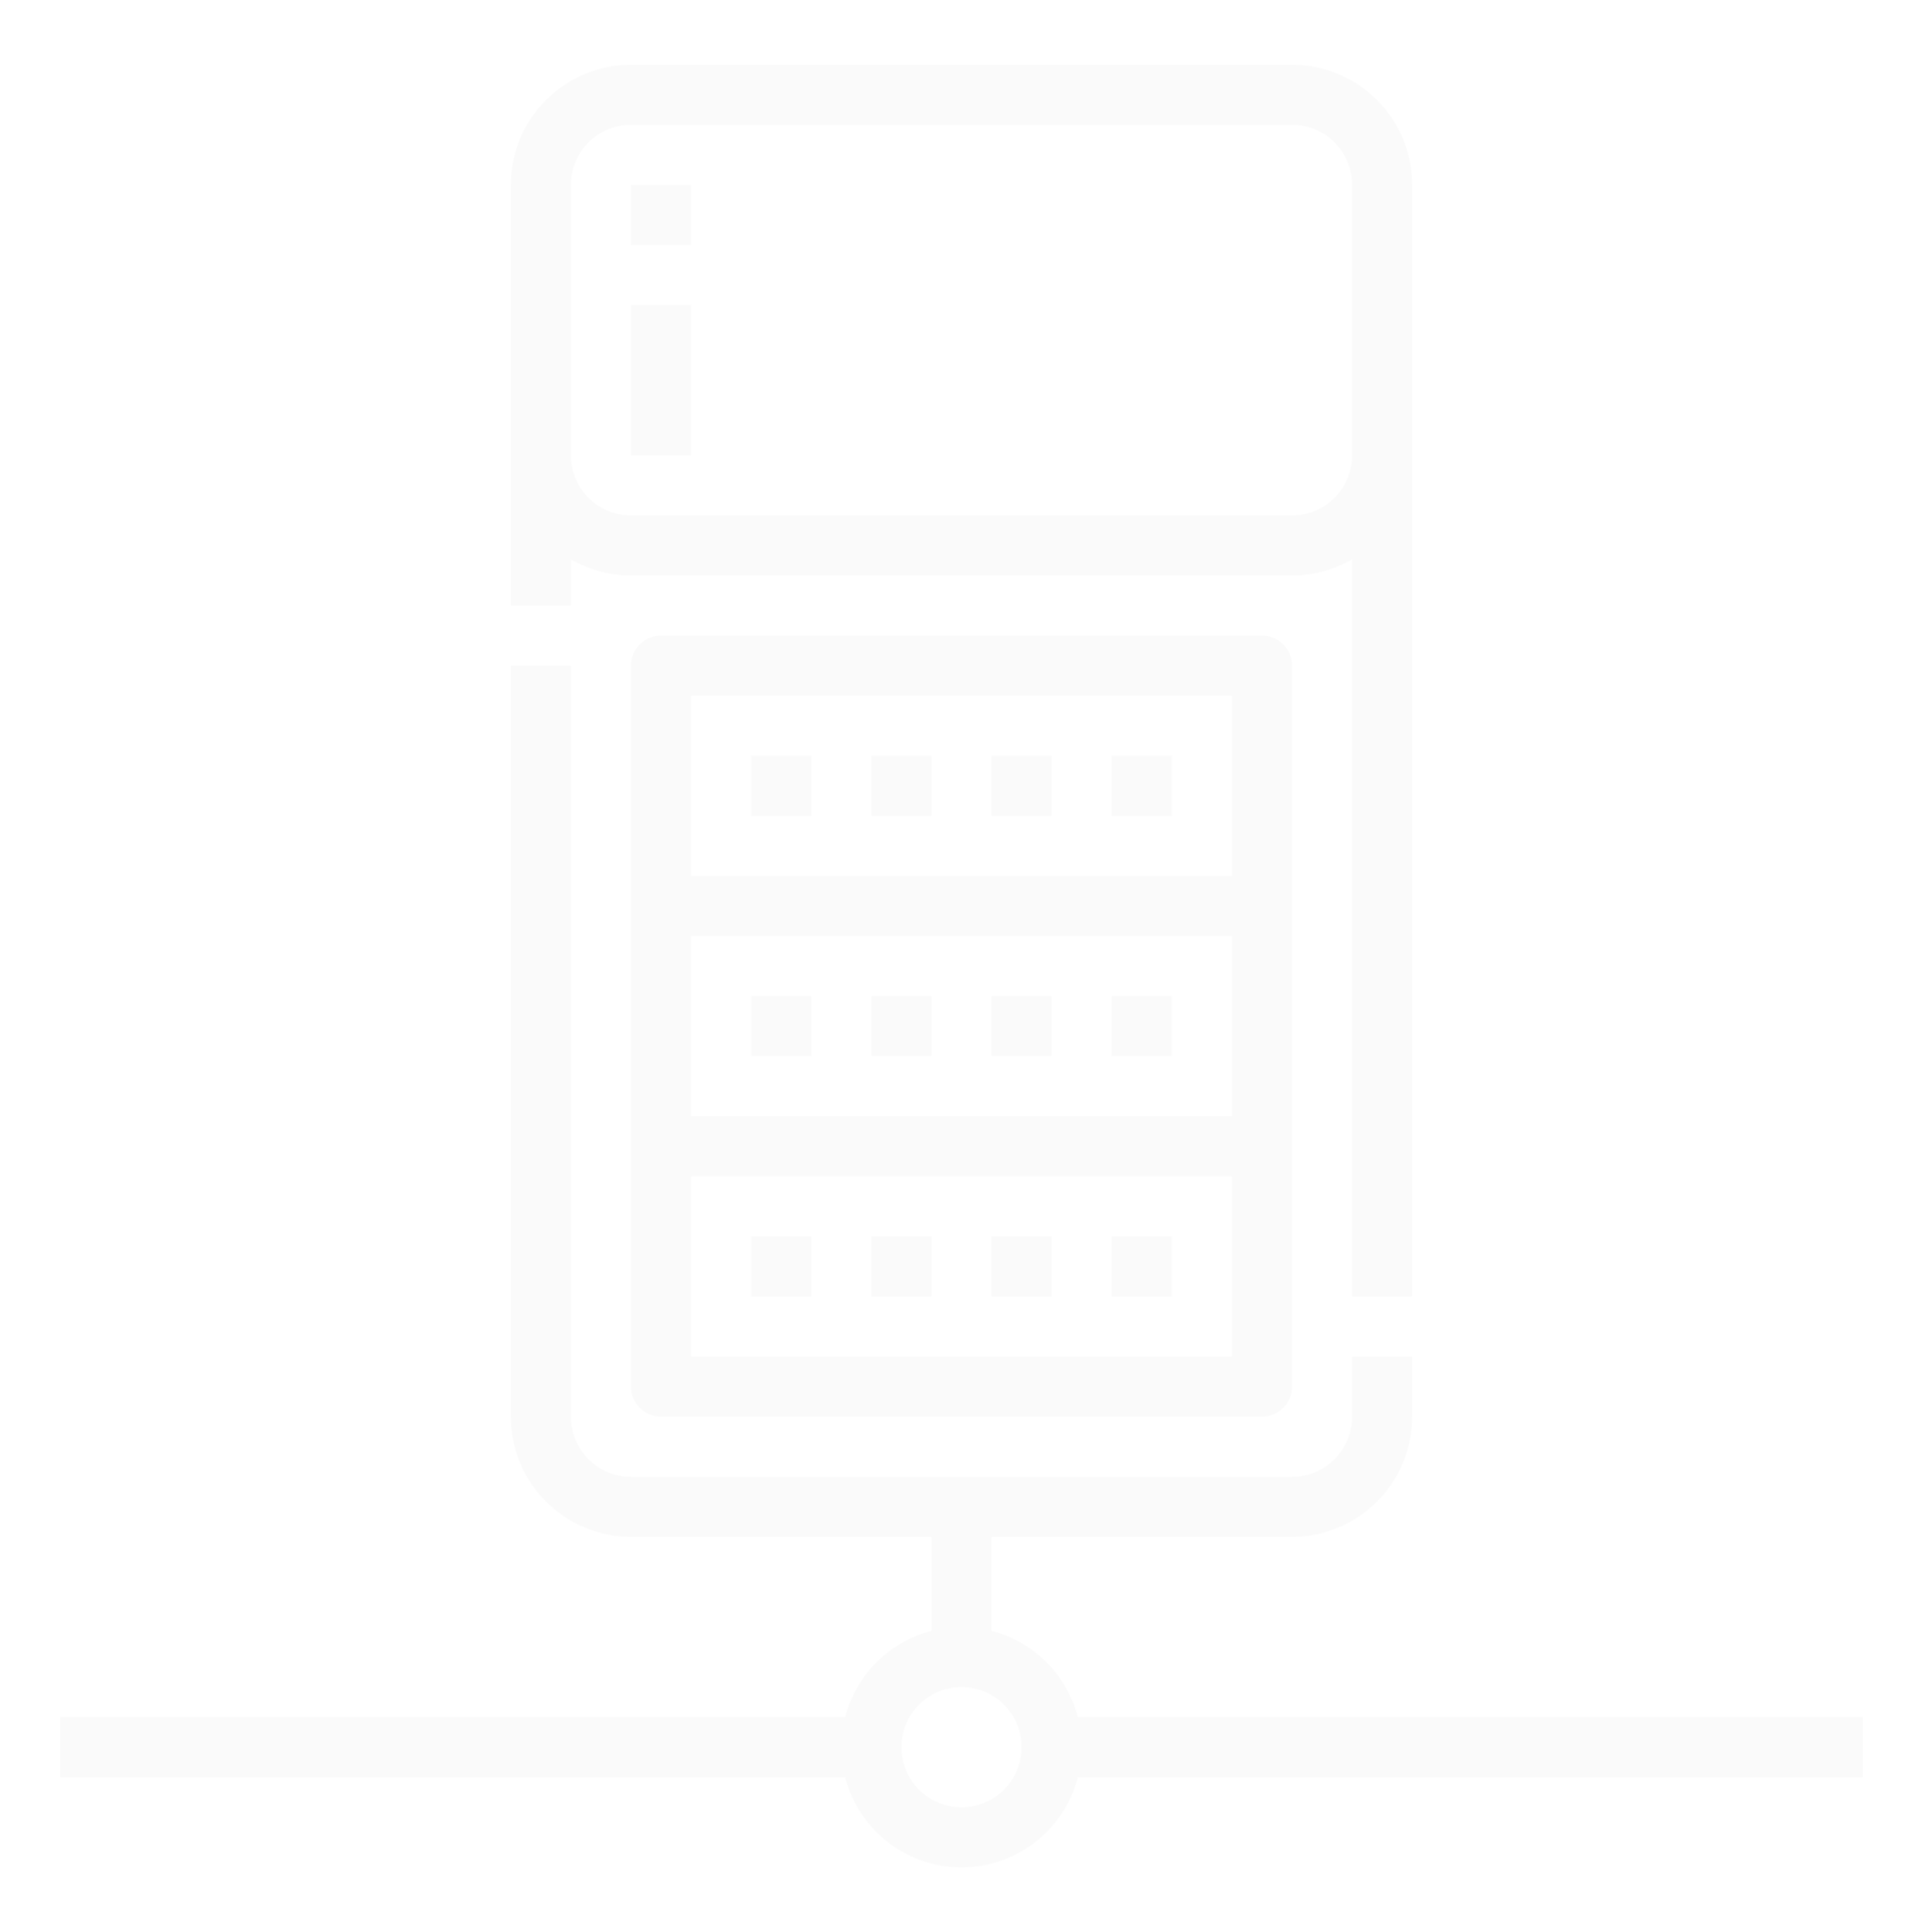<svg xmlns="http://www.w3.org/2000/svg" width="200" height="201" viewBox="0 0 200 201" fill="none">
  <g opacity="0.02">
    <path d="M193.75 178.609H112.104C111.542 176.449 110.413 174.478 108.835 172.899C107.256 171.321 105.285 170.192 103.125 169.63V159.859H134.375C137.689 159.855 140.866 158.537 143.21 156.194C145.553 153.85 146.871 150.673 146.875 147.359V141.109H140.625V147.359C140.623 149.016 139.964 150.604 138.792 151.776C137.621 152.948 136.032 153.607 134.375 153.609H65.625C63.968 153.607 62.379 152.948 61.208 151.776C60.036 150.604 59.377 149.016 59.375 147.359V69.234H53.125V147.359C53.129 150.673 54.447 153.85 56.79 156.194C59.134 158.537 62.311 159.855 65.625 159.859H96.875V169.63C94.715 170.192 92.744 171.321 91.165 172.899C89.587 174.478 88.458 176.449 87.896 178.609H6.25V184.859H87.896C88.588 187.543 90.152 189.921 92.343 191.619C94.535 193.317 97.228 194.239 100 194.239C102.772 194.239 105.465 193.317 107.657 191.619C109.848 189.921 111.412 187.543 112.104 184.859H193.75V178.609ZM100 187.984C98.764 187.984 97.555 187.617 96.528 186.931C95.5 186.244 94.699 185.268 94.226 184.126C93.753 182.984 93.629 181.727 93.87 180.515C94.111 179.302 94.707 178.189 95.581 177.314C96.455 176.44 97.568 175.845 98.781 175.604C99.993 175.363 101.25 175.487 102.392 175.96C103.534 176.433 104.51 177.234 105.197 178.262C105.883 179.289 106.25 180.498 106.25 181.734C106.248 183.391 105.589 184.979 104.417 186.151C103.246 187.323 101.657 187.982 100 187.984ZM59.375 58.179C61.273 59.282 63.43 59.861 65.625 59.859H134.375C136.57 59.861 138.727 59.28 140.625 58.177V134.859H146.875V19.234C146.871 15.92 145.553 12.743 143.21 10.399C140.866 8.056 137.689 6.738 134.375 6.734H65.625C62.311 6.738 59.134 8.056 56.79 10.399C54.447 12.743 53.129 15.92 53.125 19.234V62.984H59.375V58.179ZM59.375 19.234C59.377 17.577 60.036 15.988 61.208 14.817C62.379 13.645 63.968 12.986 65.625 12.984H134.375C136.032 12.986 137.621 13.645 138.792 14.817C139.964 15.988 140.623 17.577 140.625 19.234V47.359C140.623 49.016 139.964 50.605 138.792 51.776C137.621 52.948 136.032 53.607 134.375 53.609H65.625C63.968 53.607 62.379 52.948 61.208 51.776C60.036 50.605 59.377 49.016 59.375 47.359V19.234ZM68.75 66.109C67.921 66.109 67.126 66.438 66.54 67.024C65.954 67.61 65.625 68.405 65.625 69.234V144.234C65.625 145.063 65.954 145.858 66.54 146.444C67.126 147.03 67.921 147.359 68.75 147.359H131.25C132.079 147.359 132.874 147.03 133.46 146.444C134.046 145.858 134.375 145.063 134.375 144.234V69.234C134.375 68.405 134.046 67.61 133.46 67.024C132.874 66.438 132.079 66.109 131.25 66.109H68.75ZM128.125 72.359V91.109H71.875V72.359H128.125ZM128.125 97.359V116.109H71.875V97.359H128.125ZM71.875 141.109V122.359H128.125V141.109H71.875ZM84.375 84.859H78.125V78.609H84.375V84.859ZM96.875 84.859H90.625V78.609H96.875V84.859ZM109.375 84.859H103.125V78.609H109.375V84.859ZM121.875 84.859H115.625V78.609H121.875V84.859ZM78.125 109.859V103.609H84.375V109.859H78.125ZM96.875 109.859H90.625V103.609H96.875V109.859ZM109.375 109.859H103.125V103.609H109.375V109.859ZM121.875 109.859H115.625V103.609H121.875V109.859ZM78.125 128.609H84.375V134.859H78.125V128.609ZM90.625 128.609H96.875V134.859H90.625V128.609ZM103.125 128.609H109.375V134.859H103.125V128.609ZM115.625 128.609H121.875V134.859H115.625V128.609ZM71.875 25.484H65.625V19.234H71.875V25.484ZM71.875 47.359H65.625V31.734H71.875V47.359Z" fill="#151615"/>
  </g>
</svg>
